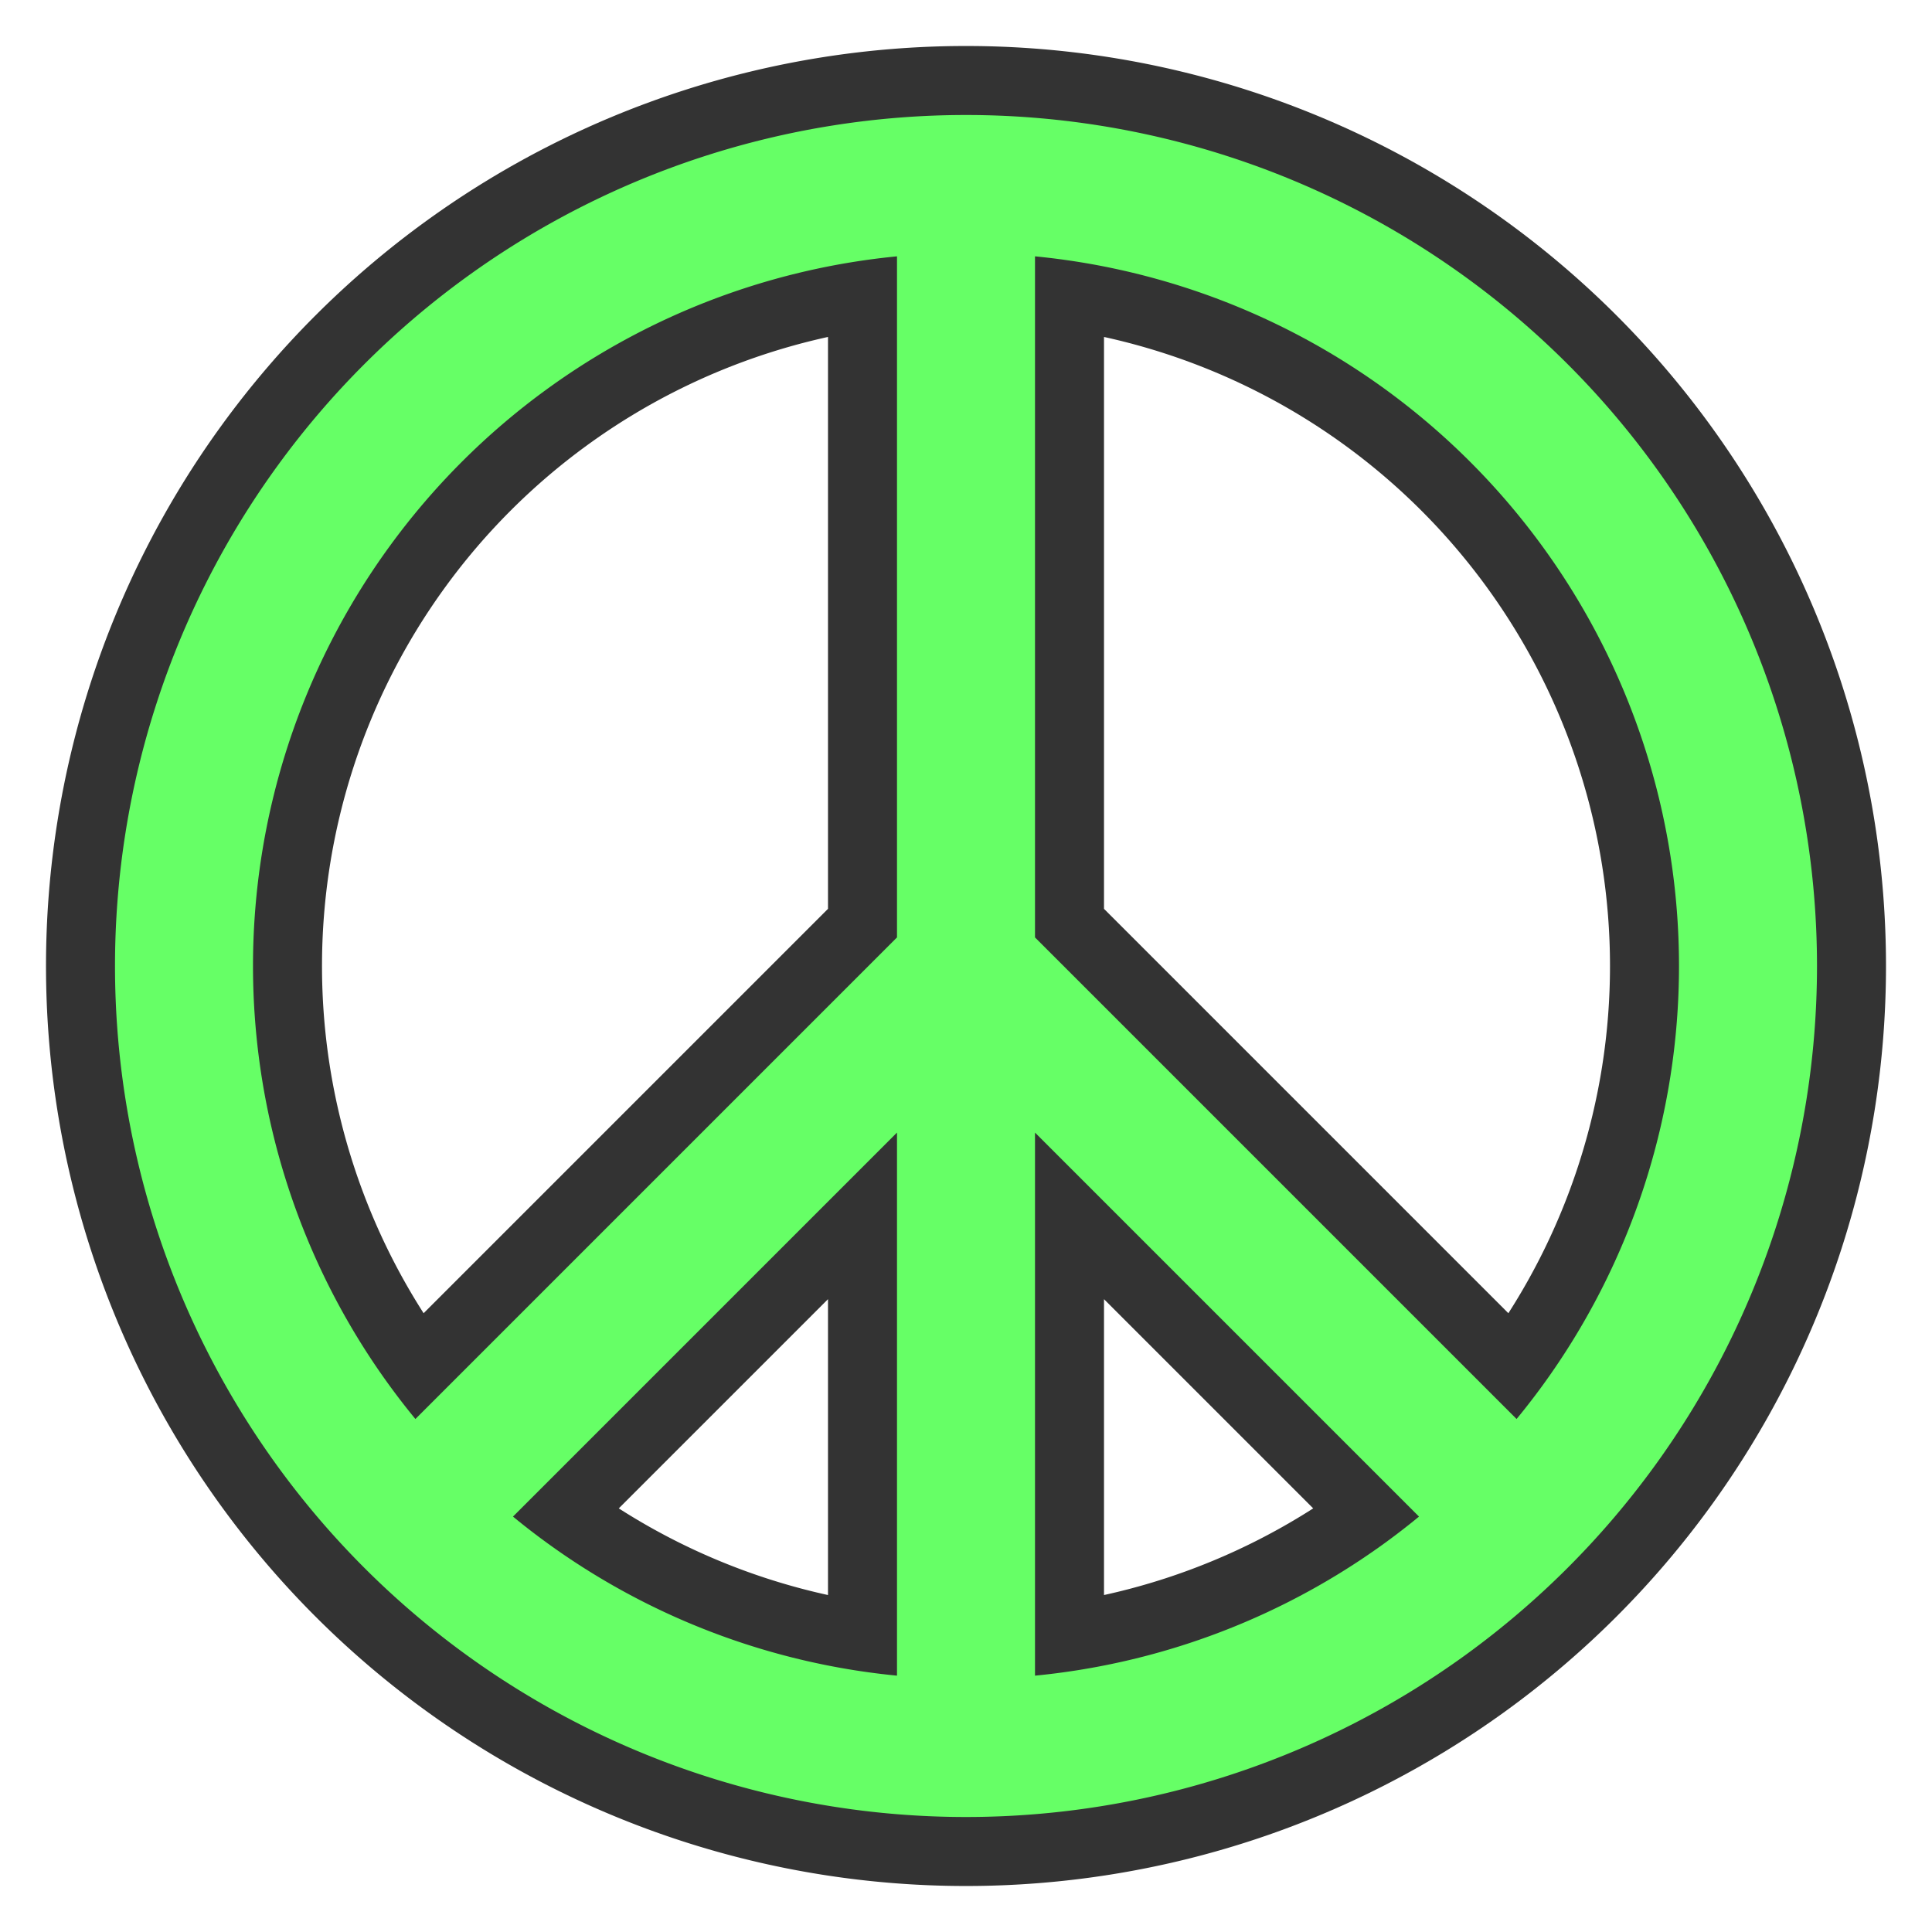 <?xml version="1.0" encoding="utf-8"?>
<!DOCTYPE svg PUBLIC "-//W3C//DTD SVG 1.1//EN" "http://www.w3.org/Graphics/SVG/1.1/DTD/svg11.dtd">
<svg version="1.1" xmlns="http://www.w3.org/2000/svg" xmlns:xlink="http://www.w3.org/1999/xlink" viewBox="-21 -21 42 42">
	<title>Peace symbol</title>
	<path d="M0 -17a17 17 0 1 1 0 34a17 17 0 0 1 0 -34zm0 0v34m-12 -5l12 -12l12 12" fill="none" stroke="#333" stroke-width="6"/>
	<path d="M0 -17a17 17 0 1 1 0 34a17 17 0 0 1 0 -34zm0 0v34m-12 -5l12 -12l12 12" fill="none" stroke="#6f6" stroke-width="3"/>
</svg>
